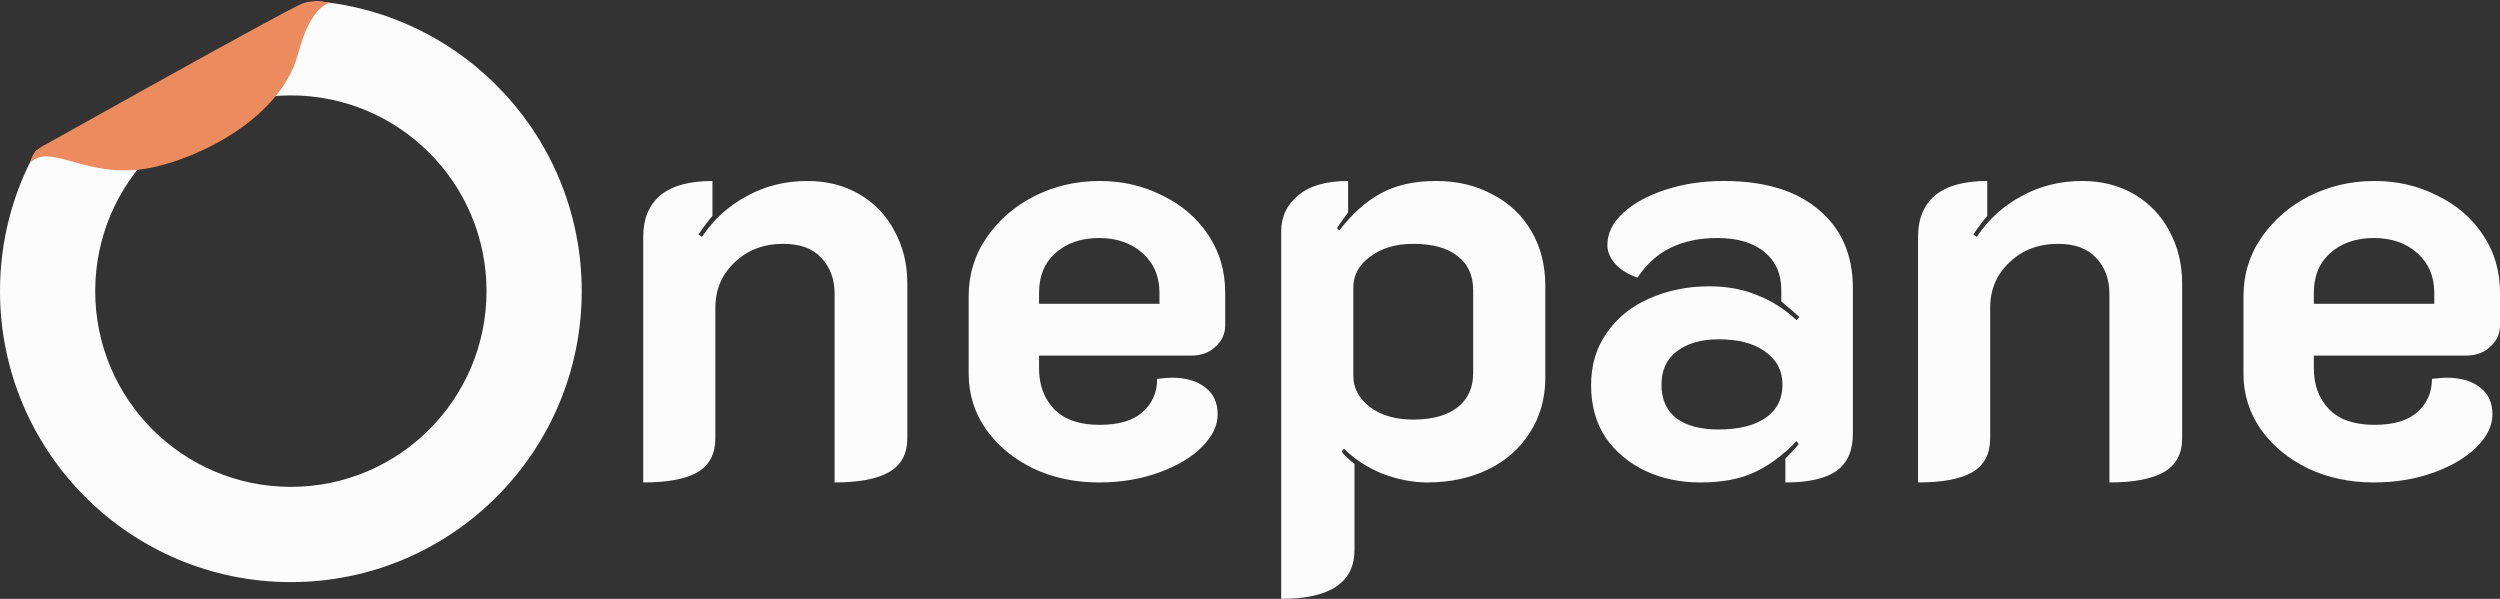 <svg width="430" height="103" viewBox="0 0 430 103" fill="none" xmlns="http://www.w3.org/2000/svg">
<rect x="0" y="0" width="430" height="103" fill="#333333" stroke="none"/>
<path d="M110.635 40.739C110.635 37.67 111.602 35.301 113.536 33.633C115.537 31.964 118.539 31.13 122.541 31.13V37.136C121.741 38.07 120.94 39.138 120.14 40.339L120.74 40.739C122.741 37.737 125.31 35.401 128.445 33.733C131.579 31.998 135.048 31.13 138.851 31.13C142.253 31.13 145.254 31.898 147.856 33.432C150.457 34.967 152.458 37.069 153.859 39.739C155.327 42.408 156.06 45.411 156.06 48.747V75.373C156.06 78.042 155.027 79.978 152.959 81.179C150.891 82.38 147.756 82.981 143.553 82.981V50.549C143.553 48.013 142.786 45.945 141.252 44.343C139.784 42.742 137.617 41.941 134.748 41.941C131.346 41.941 128.545 43.008 126.344 45.144C124.142 47.212 123.042 49.815 123.042 52.951V75.373C123.042 78.042 122.041 79.978 120.04 81.179C118.039 82.38 114.904 82.981 110.635 82.981V40.739ZM189.022 82.981C184.887 82.981 181.118 82.18 177.716 80.578C174.314 78.91 171.612 76.674 169.611 73.872C167.61 71.002 166.61 67.799 166.61 64.262V50.949C166.61 47.212 167.643 43.843 169.711 40.84C171.779 37.837 174.514 35.468 177.916 33.733C181.385 31.998 185.12 31.13 189.122 31.13C193.058 31.13 196.66 31.964 199.929 33.633C203.263 35.234 205.899 37.503 207.833 40.439C209.767 43.309 210.735 46.612 210.735 50.349V55.954C210.735 57.422 210.167 58.657 209.034 59.658C207.966 60.659 206.599 61.159 204.931 61.159H178.716V63.361C178.716 66.231 179.584 68.567 181.318 70.368C183.052 72.17 185.653 73.071 189.122 73.071C192.457 73.071 194.926 72.337 196.527 70.869C198.195 69.401 199.028 67.499 199.028 65.163C200.229 65.03 201.062 64.963 201.529 64.963C203.998 64.963 205.932 65.53 207.333 66.665C208.734 67.732 209.434 69.267 209.434 71.269C209.434 73.204 208.533 75.073 206.732 76.875C204.931 78.676 202.463 80.144 199.328 81.279C196.193 82.413 192.757 82.981 189.022 82.981ZM199.428 52.251V50.349C199.428 47.546 198.461 45.277 196.527 43.542C194.592 41.807 192.091 40.94 189.022 40.94C185.954 40.94 183.452 41.807 181.518 43.542C179.65 45.211 178.716 47.479 178.716 50.349V52.251H199.428ZM220.365 39.739C220.365 37.27 221.333 35.234 223.267 33.633C225.201 31.964 228.07 31.13 231.872 31.13V36.535C230.738 38.07 230.104 38.971 229.971 39.238L230.371 39.638C232.505 36.836 234.84 34.734 237.375 33.332C239.976 31.864 243.178 31.13 246.98 31.13C250.65 31.13 253.884 31.898 256.686 33.432C259.555 34.901 261.789 37.003 263.39 39.739C264.991 42.474 265.791 45.611 265.791 49.148V64.963C265.791 68.567 264.891 71.736 263.09 74.472C261.356 77.208 258.954 79.31 255.886 80.778C252.817 82.246 249.349 82.981 245.48 82.981C243.011 82.981 240.444 82.48 237.775 81.479C235.174 80.411 232.972 78.977 231.171 77.175L230.771 77.675C231.238 78.343 231.972 79.043 232.972 79.777V94.592C232.972 100.197 228.77 103 220.365 103V39.739ZM243.078 72.17C246.347 72.17 248.882 71.469 250.683 70.068C252.484 68.667 253.384 66.698 253.384 64.162V49.949C253.384 47.346 252.484 45.377 250.683 44.043C248.949 42.641 246.413 41.941 243.078 41.941C240.076 41.941 237.608 42.675 235.674 44.143C233.74 45.544 232.772 47.313 232.772 49.448V64.663C232.772 66.731 233.706 68.5 235.574 69.968C237.508 71.436 240.009 72.17 243.078 72.17ZM292.377 82.981C288.975 82.981 285.841 82.313 282.972 80.979C280.17 79.644 277.902 77.742 276.168 75.273C274.5 72.737 273.667 69.734 273.667 66.264C273.667 62.794 274.567 59.791 276.368 57.256C278.169 54.653 280.604 52.684 283.672 51.35C286.807 49.949 290.243 49.248 293.978 49.248C297.047 49.248 299.782 49.748 302.183 50.749C304.651 51.683 306.919 53.118 308.987 55.053L309.487 54.553C308.887 53.952 307.853 53.051 306.385 51.85V49.848C306.385 47.112 305.418 44.944 303.484 43.342C301.55 41.74 298.848 40.94 295.379 40.94C289.176 40.94 284.606 43.209 281.671 47.746C280.203 47.279 278.97 46.545 277.969 45.544C276.969 44.476 276.468 43.342 276.468 42.141C276.468 40.139 277.369 38.304 279.17 36.636C280.971 34.967 283.405 33.633 286.474 32.632C289.543 31.631 292.878 31.13 296.48 31.13C303.551 31.13 309.02 32.798 312.889 36.135C316.758 39.405 318.692 43.876 318.692 49.548V74.572C318.692 77.508 317.759 79.644 315.891 80.979C314.023 82.313 311.088 82.981 307.086 82.981V78.876C308.219 77.742 308.987 76.908 309.387 76.374L308.987 75.874C306.786 78.209 304.417 79.978 301.883 81.179C299.414 82.38 296.247 82.981 292.377 82.981ZM295.579 73.872C299.048 73.872 301.75 73.204 303.684 71.87C305.618 70.535 306.585 68.633 306.585 66.164C306.585 63.762 305.585 61.86 303.584 60.459C301.65 59.057 299.014 58.357 295.679 58.357C292.611 58.357 290.176 59.057 288.375 60.459C286.641 61.793 285.774 63.695 285.774 66.164C285.774 68.7 286.641 70.635 288.375 71.97C290.109 73.238 292.51 73.872 295.579 73.872ZM329.901 40.739C329.901 37.67 330.867 35.301 332.802 33.633C334.804 31.964 337.805 31.13 341.808 31.13V37.136C341.007 38.07 340.207 39.138 339.406 40.339L340.007 40.739C342.008 37.737 344.575 35.401 347.711 33.733C350.846 31.998 354.315 31.13 358.117 31.13C361.519 31.13 364.521 31.898 367.122 33.432C369.724 34.967 371.725 37.069 373.126 39.739C374.592 42.408 375.327 45.411 375.327 48.747V75.373C375.327 78.042 374.292 79.978 372.225 81.179C370.157 82.38 367.022 82.981 362.82 82.981V50.549C362.82 48.013 362.052 45.945 360.518 44.343C359.05 42.742 356.882 41.941 354.015 41.941C350.613 41.941 347.811 43.008 345.61 45.144C343.409 47.212 342.308 49.815 342.308 52.951V75.373C342.308 78.042 341.307 79.978 339.306 81.179C337.305 82.38 334.169 82.981 329.901 82.981V40.739ZM408.288 82.981C404.152 82.981 400.383 82.18 396.981 80.578C393.579 78.91 390.878 76.674 388.877 73.872C386.875 71.002 385.875 67.799 385.875 64.262V50.949C385.875 47.212 386.909 43.843 388.977 40.84C391.045 37.837 393.779 35.468 397.181 33.733C400.65 31.998 404.385 31.13 408.388 31.13C412.324 31.13 415.926 31.964 419.194 33.633C422.53 35.234 425.164 37.503 427.098 40.439C429.033 43.309 430 46.612 430 50.349V55.954C430 57.422 429.434 58.657 428.299 59.658C427.232 60.659 425.865 61.159 424.197 61.159H397.982V63.361C397.982 66.231 398.849 68.567 400.583 70.368C402.318 72.17 404.92 73.071 408.388 73.071C411.724 73.071 414.191 72.337 415.792 70.869C417.46 69.401 418.293 67.499 418.293 65.163C419.494 65.03 420.328 64.963 420.795 64.963C423.263 64.963 425.197 65.53 426.598 66.665C427.999 67.732 428.699 69.267 428.699 71.269C428.699 73.204 427.799 75.073 425.998 76.875C424.197 78.676 421.729 80.144 418.594 81.279C415.459 82.413 412.024 82.981 408.288 82.981ZM418.694 52.251V50.349C418.694 47.546 417.727 45.277 415.792 43.542C413.858 41.807 411.356 40.94 408.288 40.94C405.22 40.94 402.718 41.807 400.783 43.542C398.916 45.211 397.982 47.479 397.982 50.349V52.251H418.694Z" fill="#FCFCFD"/>
<g clip-path="url(#clip0_3_1814)">
<path fill-rule="evenodd" clip-rule="evenodd" d="M6.177 25.964C2.24 33.115 0 41.333 0 50.074C0 77.715 22.399 100.122 50.029 100.122C77.659 100.122 100.057 77.715 100.057 50.074C100.057 23.878 79.941 2.384 54.319 0.207L6.177 25.964ZM50.029 83.74C31.443 83.74 16.376 68.667 16.376 50.074C16.376 31.481 31.443 16.408 50.029 16.408C68.614 16.408 83.681 31.481 83.681 50.074C83.681 68.667 68.614 83.74 50.029 83.74Z" fill="#FCFCFD"/>
<path fill-rule="evenodd" clip-rule="evenodd" d="M22.823 29.246C13.992 29.887 8.247 24.68 5.15 28.045C5.715 26.037 6.331 25.635 8.232 24.642C8.232 24.642 49.468 1.543 52.009 0.603C54.551 -0.336 57.131 0.709 56.976 0.508C56.968 0.513 53.63 0.314 51.287 9.182C47.871 22.108 29.686 29.1 22.822 29.246L22.823 29.246Z" fill="#EC8B5E"/>
</g>
<defs>
<clipPath id="clip0_3_1814">
<rect width="100.057" height="101.098" fill="white"/>
</clipPath>
</defs>
</svg>
